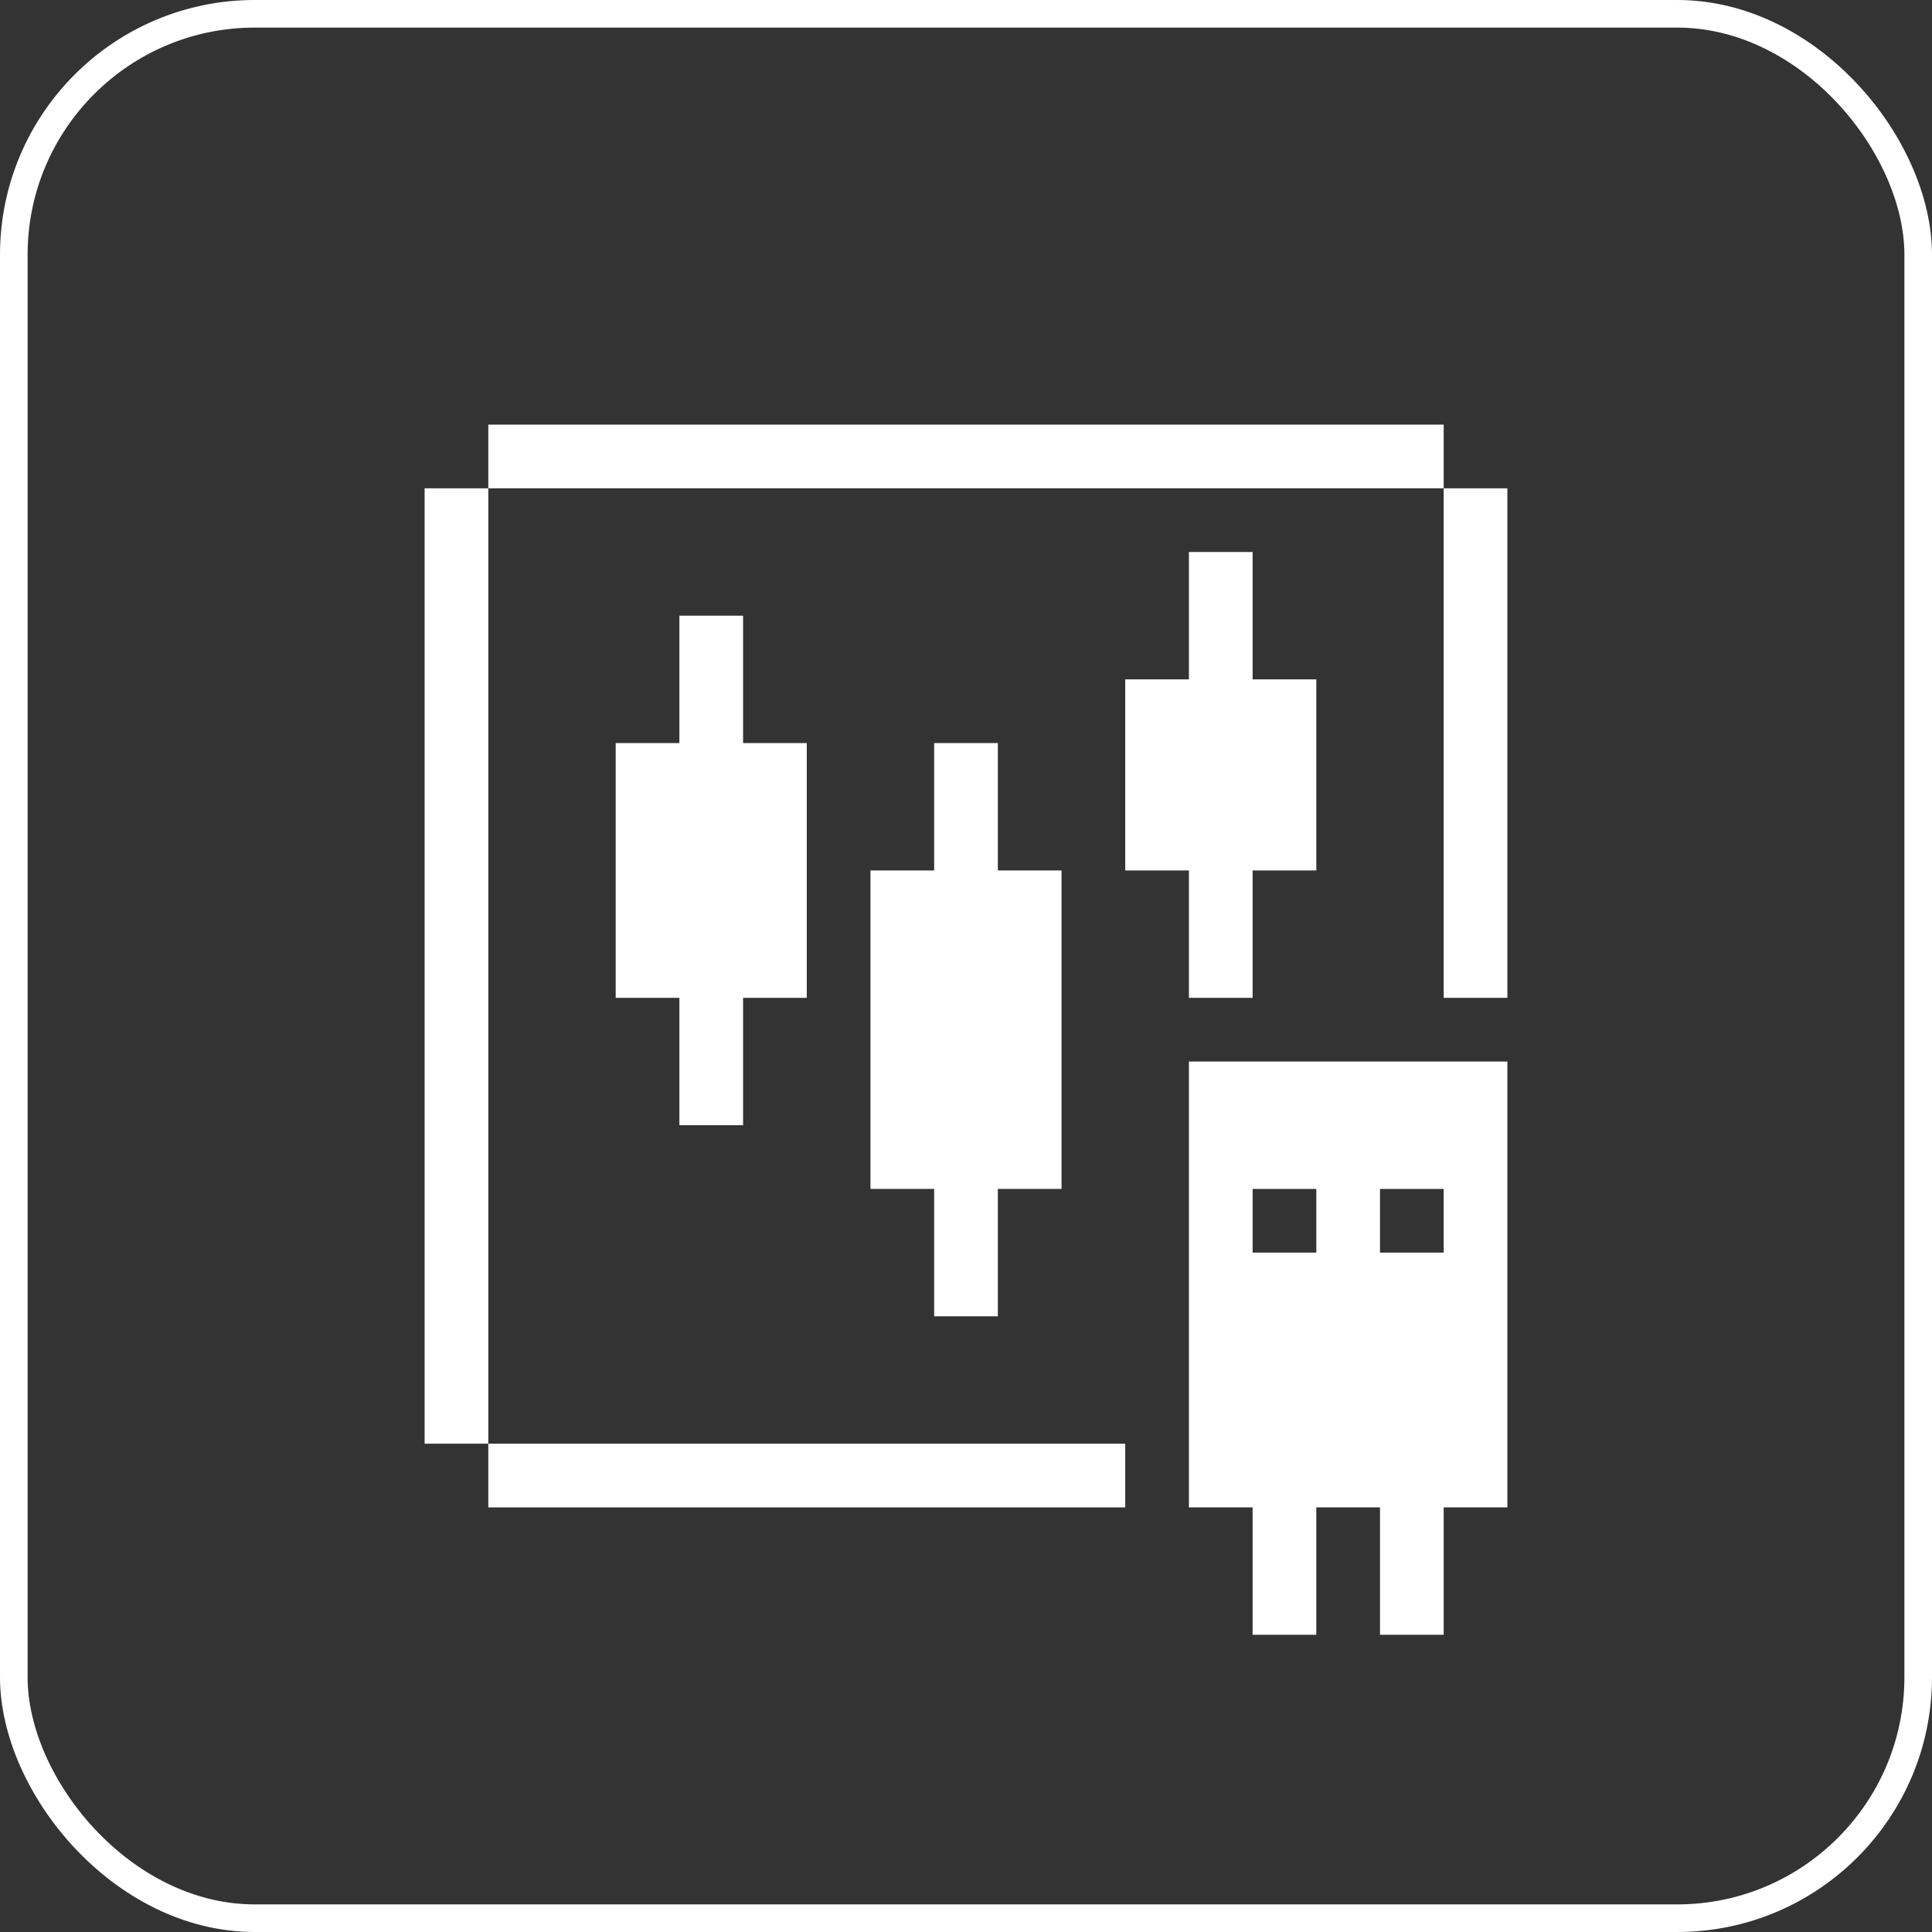<svg width="91" height="91" viewBox="0 0 91 91" fill="none" xmlns="http://www.w3.org/2000/svg">
<rect x="0" y="0" width="91" height="91" fill="#333333" stroke="none"/>
<rect x="0.65" y="0.65" width="89.7" height="89.7" rx="11.35" stroke="white" stroke-width="1.3"/>
<g clip-path="url(#clip0_2701_1205)">
<path d="M56 50V71H59V77H62V71H65V77H68V71H71V50H56ZM59 59V56H62V59H59ZM68 59H65V56H68V59Z" fill="white"/>
<path d="M53 68H23V71H53V68Z" fill="white"/>
<path d="M23 23H20V68H23V23Z" fill="white"/>
<path d="M68 20H23V23H68V20Z" fill="white"/>
<path d="M71 23H68V47H71V23Z" fill="white"/>
<path d="M47 35H44V62H47V35Z" fill="white"/>
<path d="M50 41H41V56H50V41Z" fill="white"/>
<path d="M59 26H56V47H59V26Z" fill="white"/>
<path d="M62 32H53V41H62V32Z" fill="white"/>
<path d="M35 29H32V53H35V29Z" fill="white"/>
<path d="M38 35H29V47H38V35Z" fill="white"/>
</g>
<defs>
<clipPath id="clip0_2701_1205">
<rect width="51" height="57" fill="white" transform="translate(20 20)"/>
</clipPath>
</defs>
</svg>
